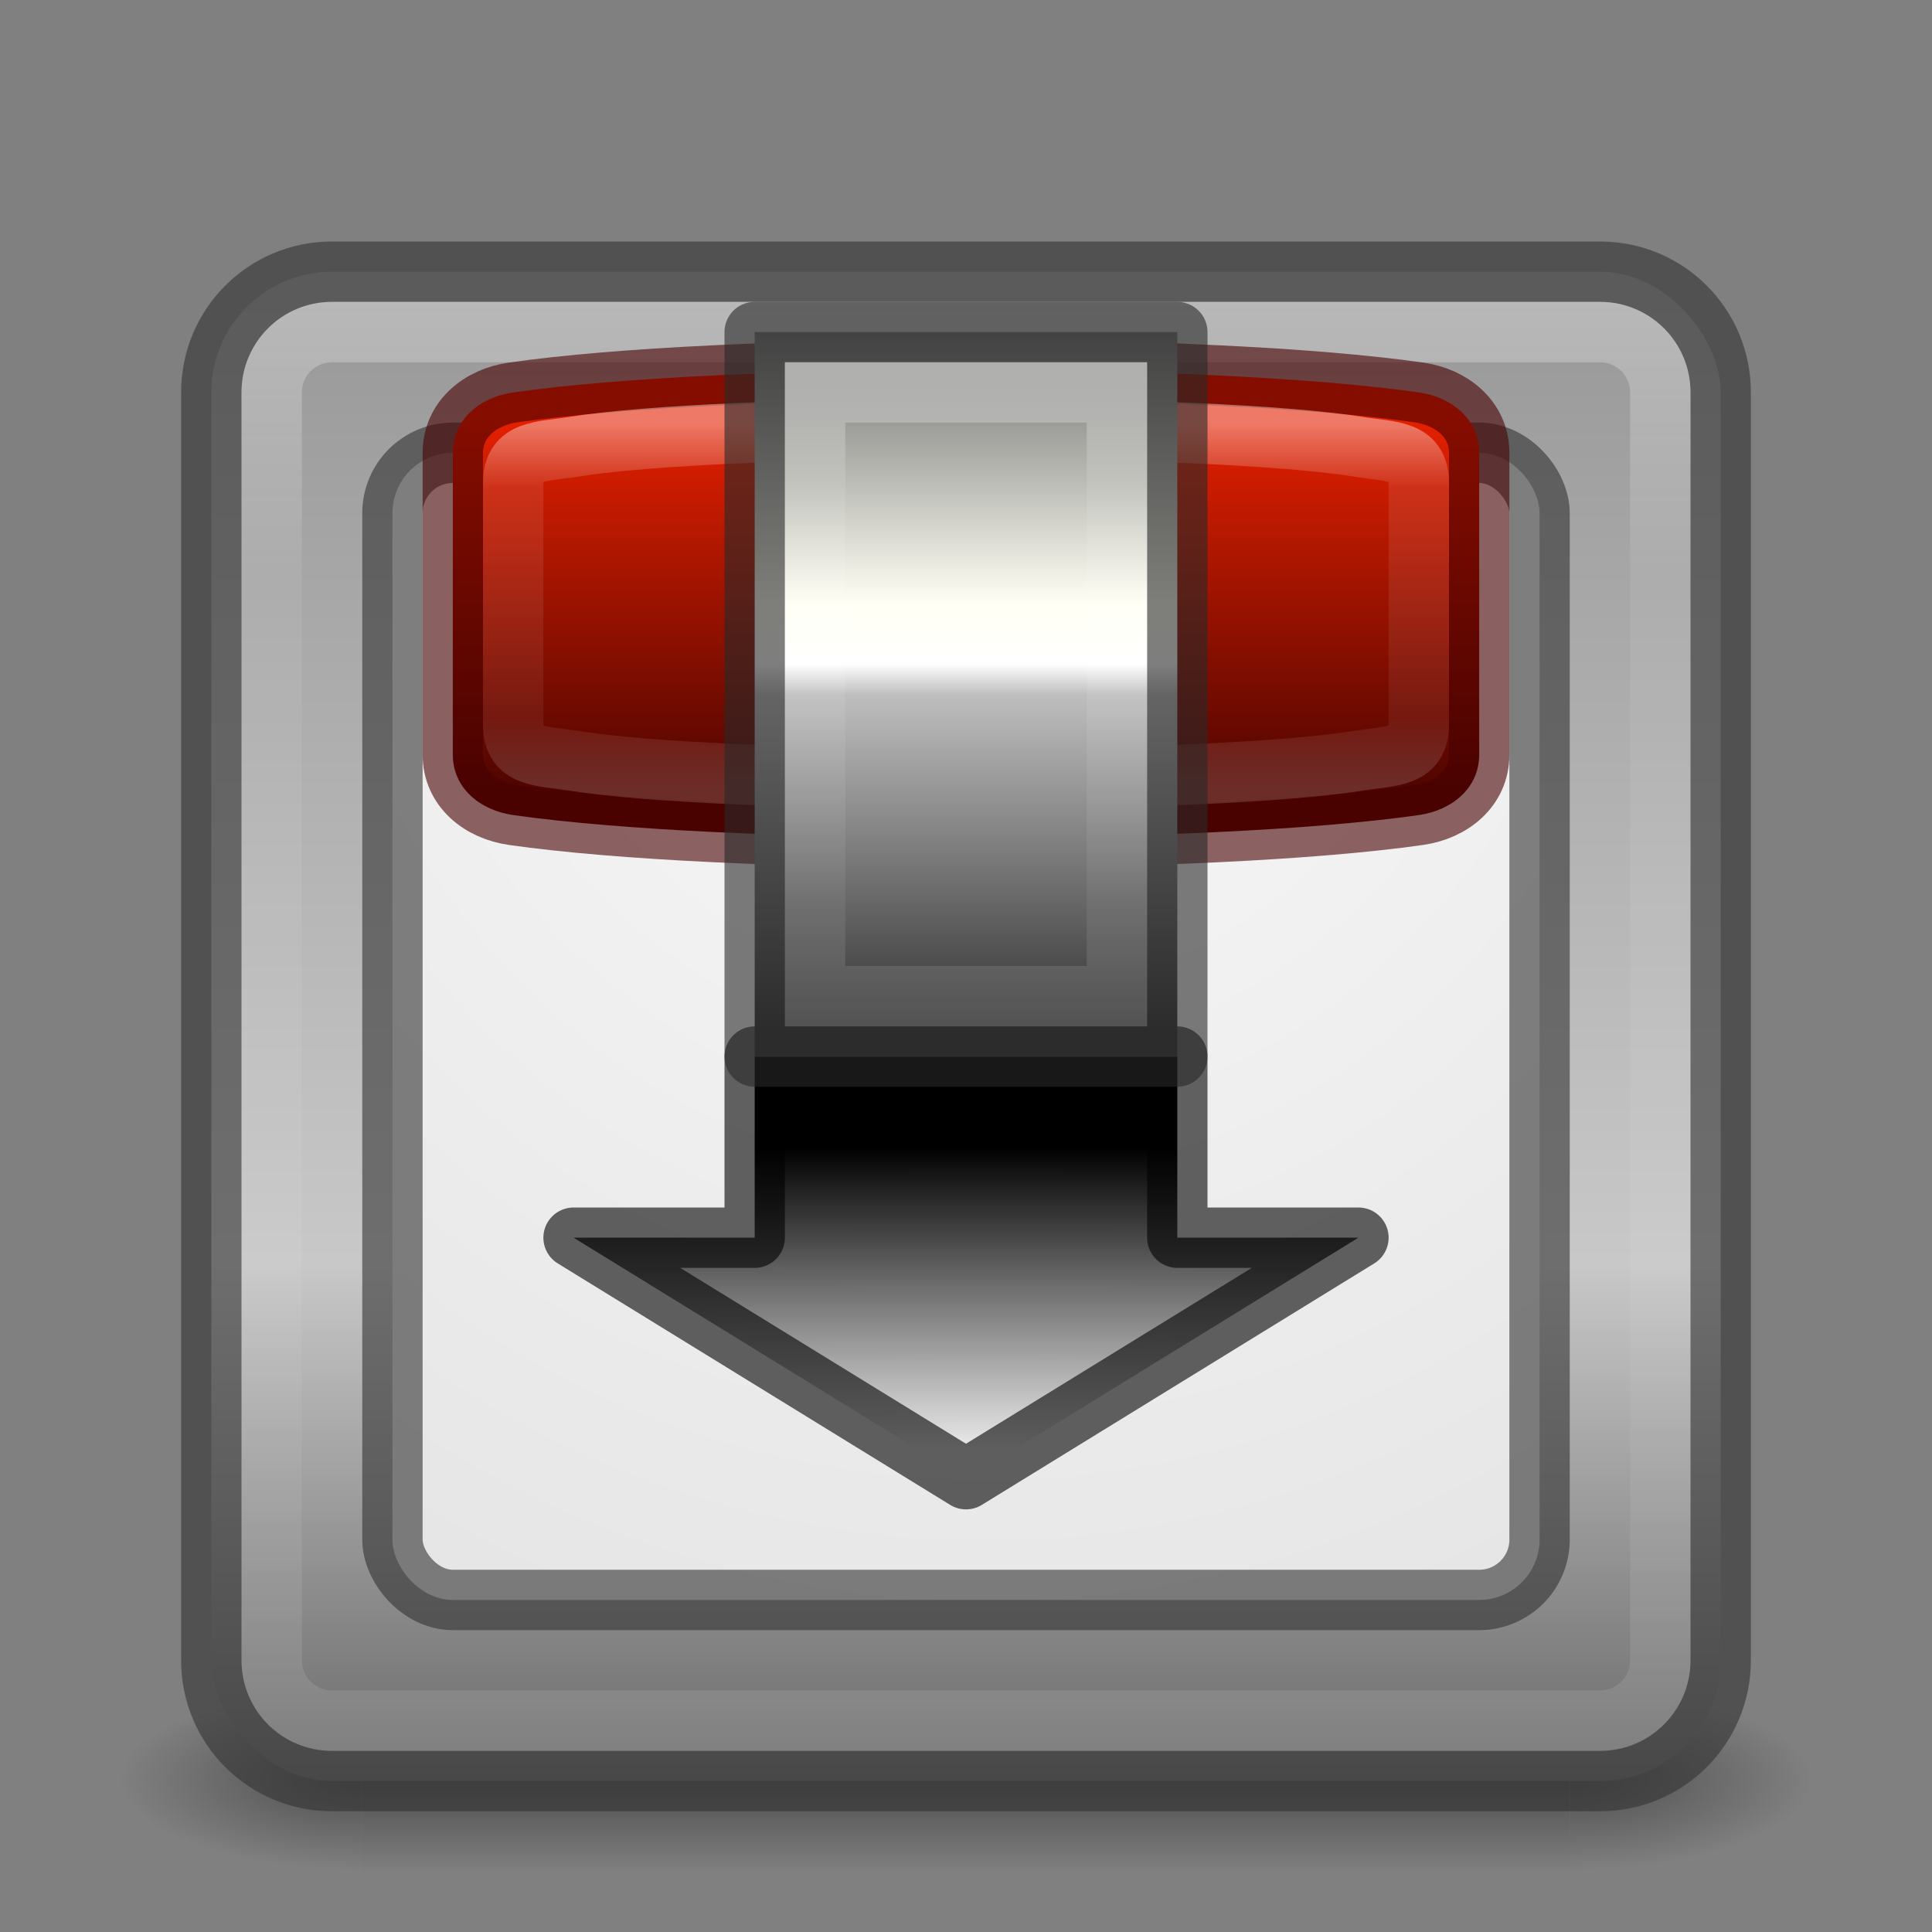 <?xml version="1.0" encoding="UTF-8" standalone="no"?>
<!-- Created with Inkscape (http://www.inkscape.org/) -->

<svg
   xmlns:dc="http://purl.org/dc/elements/1.1/"
   xmlns:cc="http://creativecommons.org/ns#"
   xmlns:rdf="http://www.w3.org/1999/02/22-rdf-syntax-ns#"
   xmlns:svg="http://www.w3.org/2000/svg"
   xmlns="http://www.w3.org/2000/svg"
   xmlns:xlink="http://www.w3.org/1999/xlink"
   xmlns:sodipodi="http://sodipodi.sourceforge.net/DTD/sodipodi-0.dtd"
   xmlns:inkscape="http://www.inkscape.org/namespaces/inkscape"
   width="32"
   height="32"
   viewBox="0 0 32 32"
   id="svg2"
   version="1.1"
   inkscape:version="0.91 r"
   sodipodi:docname="transmission32.svg">
  <rect x="0" y="0" width="32" height="32" fill="#808080" stroke="none"/>
  <defs
     id="defs4">
    <linearGradient
       inkscape:collect="always"
       id="linearGradient4352">
      <stop
         style="stop-color:#000000;stop-opacity:1;"
         offset="0"
         id="stop4354" />
      <stop
         style="stop-color:#000000;stop-opacity:0;"
         offset="1"
         id="stop4356" />
    </linearGradient>
    <linearGradient
       id="linearGradient4325"
       inkscape:collect="always">
      <stop
         id="stop4327"
         offset="0"
         style="stop-color:#ffffff;stop-opacity:1;" />
      <stop
         style="stop-color:#ffffff;stop-opacity:0.235"
         offset="0.182"
         id="stop4329" />
      <stop
         id="stop4331"
         offset="0.818"
         style="stop-color:#ffffff;stop-opacity:0.157" />
      <stop
         id="stop4333"
         offset="1"
         style="stop-color:#ffffff;stop-opacity:0.392" />
    </linearGradient>
    <linearGradient
       inkscape:collect="always"
       id="linearGradient4305">
      <stop
         style="stop-color:#e32000;stop-opacity:1"
         offset="0"
         id="stop4307" />
      <stop
         style="stop-color:#510500;stop-opacity:1"
         offset="1"
         id="stop4309" />
    </linearGradient>
    <linearGradient
       inkscape:collect="always"
       id="linearGradient4174">
      <stop
         style="stop-color:#969696;stop-opacity:1;"
         offset="0"
         id="stop4177" />
      <stop
         id="stop4183"
         offset="0.651"
         style="stop-color:#c8c8c8;stop-opacity:1" />
      <stop
         style="stop-color:#646464;stop-opacity:1"
         offset="1"
         id="stop4179" />
    </linearGradient>
    <linearGradient
       inkscape:collect="always"
       id="linearGradient4182">
      <stop
         style="stop-color:#000000;stop-opacity:1;"
         offset="0"
         id="stop4184" />
      <stop
         style="stop-color:#000000;stop-opacity:0;"
         offset="1"
         id="stop4186" />
    </linearGradient>
    <linearGradient
       inkscape:collect="always"
       id="linearGradient4172">
      <stop
         style="stop-color:#000000;stop-opacity:0"
         offset="0"
         id="stop4174" />
      <stop
         id="stop4180"
         offset="0.489"
         style="stop-color:#000000;stop-opacity:1" />
      <stop
         style="stop-color:#000000;stop-opacity:0;"
         offset="1"
         id="stop4176" />
    </linearGradient>
    <linearGradient
       inkscape:collect="always"
       id="linearGradient4156">
      <stop
         style="stop-color:#ffffff;stop-opacity:1;"
         offset="0"
         id="stop4158" />
      <stop
         id="stop4164"
         offset="0.19"
         style="stop-color:#ffffff;stop-opacity:0.235" />
      <stop
         style="stop-color:#ffffff;stop-opacity:0.157"
         offset="0.773"
         id="stop4166" />
      <stop
         style="stop-color:#ffffff;stop-opacity:0.392"
         offset="1"
         id="stop4160" />
    </linearGradient>
    <linearGradient
       inkscape:collect="always"
       id="linearGradient4143">
      <stop
         style="stop-color:#fafafa;stop-opacity:1"
         offset="0"
         id="stop4145" />
      <stop
         style="stop-color:#e1e1e1;stop-opacity:1"
         offset="1"
         id="stop4147" />
    </linearGradient>
    <linearGradient
       inkscape:collect="always"
       xlink:href="#linearGradient4156"
       id="linearGradient4162"
       x1="15.427"
       y1="5.068"
       x2="15.427"
       y2="28.869"
       gradientUnits="userSpaceOnUse" />
    <linearGradient
       inkscape:collect="always"
       xlink:href="#linearGradient4172"
       id="linearGradient4178"
       x1="-2.904"
       y1="1041.677"
       x2="-2.904"
       y2="1044.708"
       gradientUnits="userSpaceOnUse" />
    <radialGradient
       inkscape:collect="always"
       xlink:href="#linearGradient4182"
       id="radialGradient4188"
       cx="-11.43"
       cy="1043.163"
       fx="-11.43"
       fy="1043.163"
       r="2"
       gradientTransform="matrix(-2.008,0,0,-0.75,-34.378,1825.542)"
       gradientUnits="userSpaceOnUse" />
    <radialGradient
       inkscape:collect="always"
       xlink:href="#linearGradient4182"
       id="radialGradient4192"
       gradientUnits="userSpaceOnUse"
       gradientTransform="matrix(-2.008,0,0,-0.75,-31.523,1825.542)"
       cx="-11.43"
       cy="1043.163"
       fx="-11.43"
       fy="1043.163"
       r="2" />
    <radialGradient
       inkscape:collect="always"
       xlink:href="#linearGradient4143"
       id="radialGradient4172"
       cx="16"
       cy="1028.362"
       fx="16"
       fy="1028.362"
       r="9.5"
       gradientUnits="userSpaceOnUse"
       gradientTransform="matrix(-3.7903445e-7,2.632,-2.526,-3.6387256e-7,2613.966,986.257)" />
    <linearGradient
       inkscape:collect="always"
       xlink:href="#linearGradient4174"
       id="linearGradient4181"
       x1="16"
       y1="1024.362"
       x2="16"
       y2="1050.362"
       gradientUnits="userSpaceOnUse" />
    <linearGradient
       inkscape:collect="always"
       xlink:href="#linearGradient4211"
       id="linearGradient4215"
       x1="32.75"
       y1="1012.362"
       x2="32.75"
       y2="1000.684"
       gradientUnits="userSpaceOnUse"
       gradientTransform="translate(-15,24.999)" />
    <linearGradient
       id="linearGradient4211">
      <stop
         id="stop4213"
         offset="0"
         style="stop-color:#333333;stop-opacity:1" />
      <stop
         style="stop-color:#bebebe;stop-opacity:1"
         offset="0.47"
         id="stop4236" />
      <stop
         style="stop-color:#ffffff;stop-opacity:1"
         offset="0.514"
         id="stop4219" />
      <stop
         style="stop-color:#fffff5;stop-opacity:1"
         offset="0.599"
         id="stop4217" />
      <stop
         id="stop4215"
         offset="1"
         style="stop-color:#646464;stop-opacity:1" />
    </linearGradient>
    <linearGradient
       inkscape:collect="always"
       xlink:href="#linearGradient4305"
       id="linearGradient4311"
       x1="16"
       y1="1028.362"
       x2="16"
       y2="1034.362"
       gradientUnits="userSpaceOnUse"
       gradientTransform="translate(1,-1.001)" />
    <linearGradient
       inkscape:collect="always"
       xlink:href="#linearGradient4325"
       id="linearGradient4323"
       x1="16"
       y1="1027.362"
       x2="16"
       y2="1038.362"
       gradientUnits="userSpaceOnUse"
       gradientTransform="translate(-1,-1.001)" />
    <linearGradient
       inkscape:collect="always"
       xlink:href="#linearGradient4325"
       id="linearGradient4343"
       x1="16"
       y1="1028.362"
       x2="16"
       y2="1034.362"
       gradientUnits="userSpaceOnUse"
       gradientTransform="translate(0,-1.001)" />
    <linearGradient
       inkscape:collect="always"
       xlink:href="#linearGradient4352"
       id="linearGradient4358"
       x1="16"
       y1="19"
       x2="16"
       y2="24"
       gradientUnits="userSpaceOnUse" />
  </defs>
  <sodipodi:namedview
     id="base"
     pagecolor="#ffffff"
     bordercolor="#666666"
     borderopacity="1.0"
     inkscape:pageopacity="0.0"
     inkscape:pageshadow="2"
     inkscape:zoom="7.919596"
     inkscape:cx="-0.048375405"
     inkscape:cy="17.55501"
     inkscape:document-units="px"
     inkscape:current-layer="layer1"
     showgrid="true"
     units="px"
     inkscape:window-width="1366"
     inkscape:window-height="713"
     inkscape:window-x="0"
     inkscape:window-y="30"
     inkscape:window-maximized="1">
    <inkscape:grid
       type="xygrid"
       id="grid4160" />
  </sodipodi:namedview>
  <g
     inkscape:label="Livello 1"
     inkscape:groupmode="layer"
     id="layer1"
     transform="translate(0,-1020.362)">
    <g
       id="g4194"
       transform="translate(17.427,6.67)"
       style="opacity:0.4">
      <rect
         y="1041.693"
         x="-11.427"
         height="3"
         width="20"
         id="rect4168"
         style="opacity:1;fill:url(#linearGradient4178);fill-opacity:1;stroke:none;stroke-width:3;stroke-linejoin:round;stroke-miterlimit:4;stroke-dasharray:none;stroke-opacity:1" />
      <rect
         style="opacity:1;fill:url(#radialGradient4188);fill-opacity:1;stroke:none;stroke-width:3;stroke-linejoin:round;stroke-miterlimit:4;stroke-dasharray:none;stroke-opacity:1"
         id="rect4170"
         width="4"
         height="3"
         x="-15.427"
         y="1041.693" />
      <rect
         transform="scale(-1,1)"
         y="1041.693"
         x="-12.573"
         height="3"
         width="4"
         id="rect4190"
         style="opacity:1;fill:url(#radialGradient4192);fill-opacity:1;stroke:none;stroke-width:3;stroke-linejoin:round;stroke-miterlimit:4;stroke-dasharray:none;stroke-opacity:1" />
    </g>
    <rect
       style="opacity:1;fill:url(#linearGradient4181);fill-opacity:1;stroke:none;stroke-width:3;stroke-linejoin:round;stroke-miterlimit:4;stroke-dasharray:none;stroke-opacity:1"
       id="rect4136"
       width="25"
       height="25"
       x="3.5"
       y="1024.862"
       rx="2"
       ry="2" />
    <path
       style="opacity:0.6;fill:#333333;fill-opacity:1;stroke:none;stroke-width:3;stroke-linejoin:round;stroke-miterlimit:4;stroke-dasharray:none;stroke-opacity:1"
       d="m 5.5,1024.362 c -1.385,0 -2.5,1.115 -2.5,2.5 l 0,21 c 0,1.385 1.115,2.5 2.5,2.5 l 21,0 c 1.385,0 2.5,-1.115 2.5,-2.5 l 0,-21 c 0,-1.385 -1.115,-2.5 -2.5,-2.5 l -21,0 z m 0,1 21,0 c 0.831,0 1.5,0.669 1.5,1.5 l 0,21 c 0,0.831 -0.669,1.5 -1.5,1.5 l -21,0 c -0.831,0 -1.5,-0.669 -1.5,-1.5 l 0,-21 c 0,-0.831 0.669,-1.5 1.5,-1.5 z"
       id="rect4138"
       inkscape:connector-curvature="0" />
    <path
       style="opacity:0.3;fill:url(#linearGradient4162);fill-opacity:1;stroke:none;stroke-width:3;stroke-linejoin:round;stroke-miterlimit:4;stroke-dasharray:none;stroke-opacity:1"
       d="M 5.5 5 C 4.669 5 4 5.669 4 6.5 L 4 27.5 C 4 28.331 4.669 29 5.5 29 L 26.5 29 C 27.331 29 28 28.331 28 27.5 L 28 6.5 C 28 5.669 27.331 5 26.5 5 L 5.5 5 z M 5.5 6 L 26.5 6 C 26.777 6 27 6.223 27 6.5 L 27 27.5 C 27 27.777 26.777 28 26.5 28 L 5.5 28 C 5.223 28 5 27.777 5 27.5 L 5 6.5 C 5 6.223 5.223 6 5.5 6 z "
       transform="translate(0,1020.362)"
       id="rect4151" />
    <rect
       style="opacity:1;fill:url(#radialGradient4172);fill-opacity:1;stroke:none;stroke-width:1;stroke-linecap:butt;stroke-linejoin:miter;stroke-miterlimit:4;stroke-dasharray:none;stroke-opacity:1"
       id="rect4162"
       width="19"
       height="19"
       x="6.5"
       y="1027.862"
       rx="1"
       ry="1" />
    <g
       id="g4360">
      <path
         id="rect4345"
         transform="translate(0,1020.362)"
         d="m 12.5,17.5 0,3 -3,0 6.5,4 6.5,-4 -3,0 0,-3 z"
         style="opacity:1;fill:url(#linearGradient4358);fill-opacity:1;stroke:none;stroke-width:1;stroke-linecap:butt;stroke-linejoin:miter;stroke-miterlimit:4;stroke-dasharray:none;stroke-opacity:1"
         inkscape:connector-curvature="0"
         sodipodi:nodetypes="cccccccc" />
      <path
         style="opacity:0.6;fill:none;fill-opacity:1;stroke:#000000;stroke-width:1;stroke-linecap:butt;stroke-linejoin:round;stroke-miterlimit:4;stroke-dasharray:none;stroke-opacity:1"
         d="m 12.5,17.5 0,3 -3,0 6.5,4 6.5,-4 -3,0 0,-3 z"
         transform="translate(0,1020.362)"
         id="path4350"
         inkscape:connector-curvature="0"
         sodipodi:nodetypes="cccccccc" />
    </g>
    <rect
       ry="1"
       rx="1"
       y="1027.862"
       x="6.5"
       height="19"
       width="19"
       id="rect4164"
       style="opacity:0.6;fill:none;fill-opacity:1;stroke:#333333;stroke-width:1;stroke-linecap:butt;stroke-linejoin:miter;stroke-miterlimit:4;stroke-dasharray:none;stroke-opacity:1" />
    <path
       style="opacity:1;fill:url(#linearGradient4311);fill-opacity:1;stroke:none;stroke-width:1;stroke-linecap:butt;stroke-linejoin:miter;stroke-miterlimit:4;stroke-dasharray:none;stroke-opacity:1"
       d="m 8.5,1026.862 c 3.5,-0.5 11.5,-0.5 15,0 0.548,0.078 1,0.446 1,1 l 0,5 c 0,0.554 -0.452,0.922 -1,1 -3.5,0.5 -11.5,0.5 -15,0 -0.548,-0.078 -1,-0.446 -1,-1 l 0,-5 c 0,-0.554 0.452,-0.922 1,-1 z"
       id="rect4299"
       inkscape:connector-curvature="0"
       sodipodi:nodetypes="sssssssss" />
    <path
       style="opacity:0.6;fill:none;fill-opacity:1;stroke:#460000;stroke-width:1;stroke-linecap:butt;stroke-linejoin:miter;stroke-miterlimit:4;stroke-dasharray:none;stroke-opacity:1"
       d="m 8.5,1026.862 c 3.5,-0.5 11.5,-0.5 15,0 0.548,0.078 1,0.446 1,1 l 0,5 c 0,0.554 -0.452,0.922 -1,1 -3.5,0.5 -11.5,0.5 -15,0 -0.548,-0.078 -1,-0.446 -1,-1 l 0,-5 c 0,-0.554 0.452,-0.922 1,-1 z"
       id="rect4301"
       inkscape:connector-curvature="0"
       sodipodi:nodetypes="sssssssss" />
    <path
       sodipodi:nodetypes="sssssssss"
       inkscape:connector-curvature="0"
       id="path4335"
       d="m 9.5,1027.762 c 2.5,-0.4 10.5,-0.4 13,0 0.547,0.088 1,0.046 1,0.6 l 0,4 c 0,0.554 -0.453,0.512 -1,0.6 -2.5,0.4 -10.5,0.4 -13,0 -0.547,-0.087 -1,-0.046 -1,-0.6 l 0,-4 c 0,-0.554 0.453,-0.512 1,-0.6 z"
       style="opacity:0.4;fill:none;fill-opacity:1;stroke:url(#linearGradient4343);stroke-width:1;stroke-linecap:butt;stroke-linejoin:miter;stroke-miterlimit:4;stroke-dasharray:none;stroke-opacity:1" />
    <rect
       style="opacity:1;fill:url(#linearGradient4215);fill-opacity:1;stroke:none;stroke-width:1;stroke-linecap:butt;stroke-linejoin:round;stroke-miterlimit:4;stroke-dasharray:none;stroke-opacity:1"
       id="rect4207"
       width="7"
       height="12"
       x="12.5"
       y="1025.862" />
    <rect
       y="1025.862"
       x="12.5"
       height="12"
       width="7"
       id="rect4303"
       style="opacity:0.6;fill:none;fill-opacity:1;stroke:#282828;stroke-width:1;stroke-linecap:butt;stroke-linejoin:round;stroke-miterlimit:4;stroke-dasharray:none;stroke-opacity:1" />
    <rect
       style="opacity:0.4;fill:none;fill-opacity:1;stroke:url(#linearGradient4323);stroke-width:1;stroke-linecap:butt;stroke-linejoin:miter;stroke-miterlimit:4;stroke-dasharray:none;stroke-opacity:1"
       id="rect4315"
       width="5"
       height="10"
       x="13.5"
       y="1026.862" />
  </g>
</svg>
